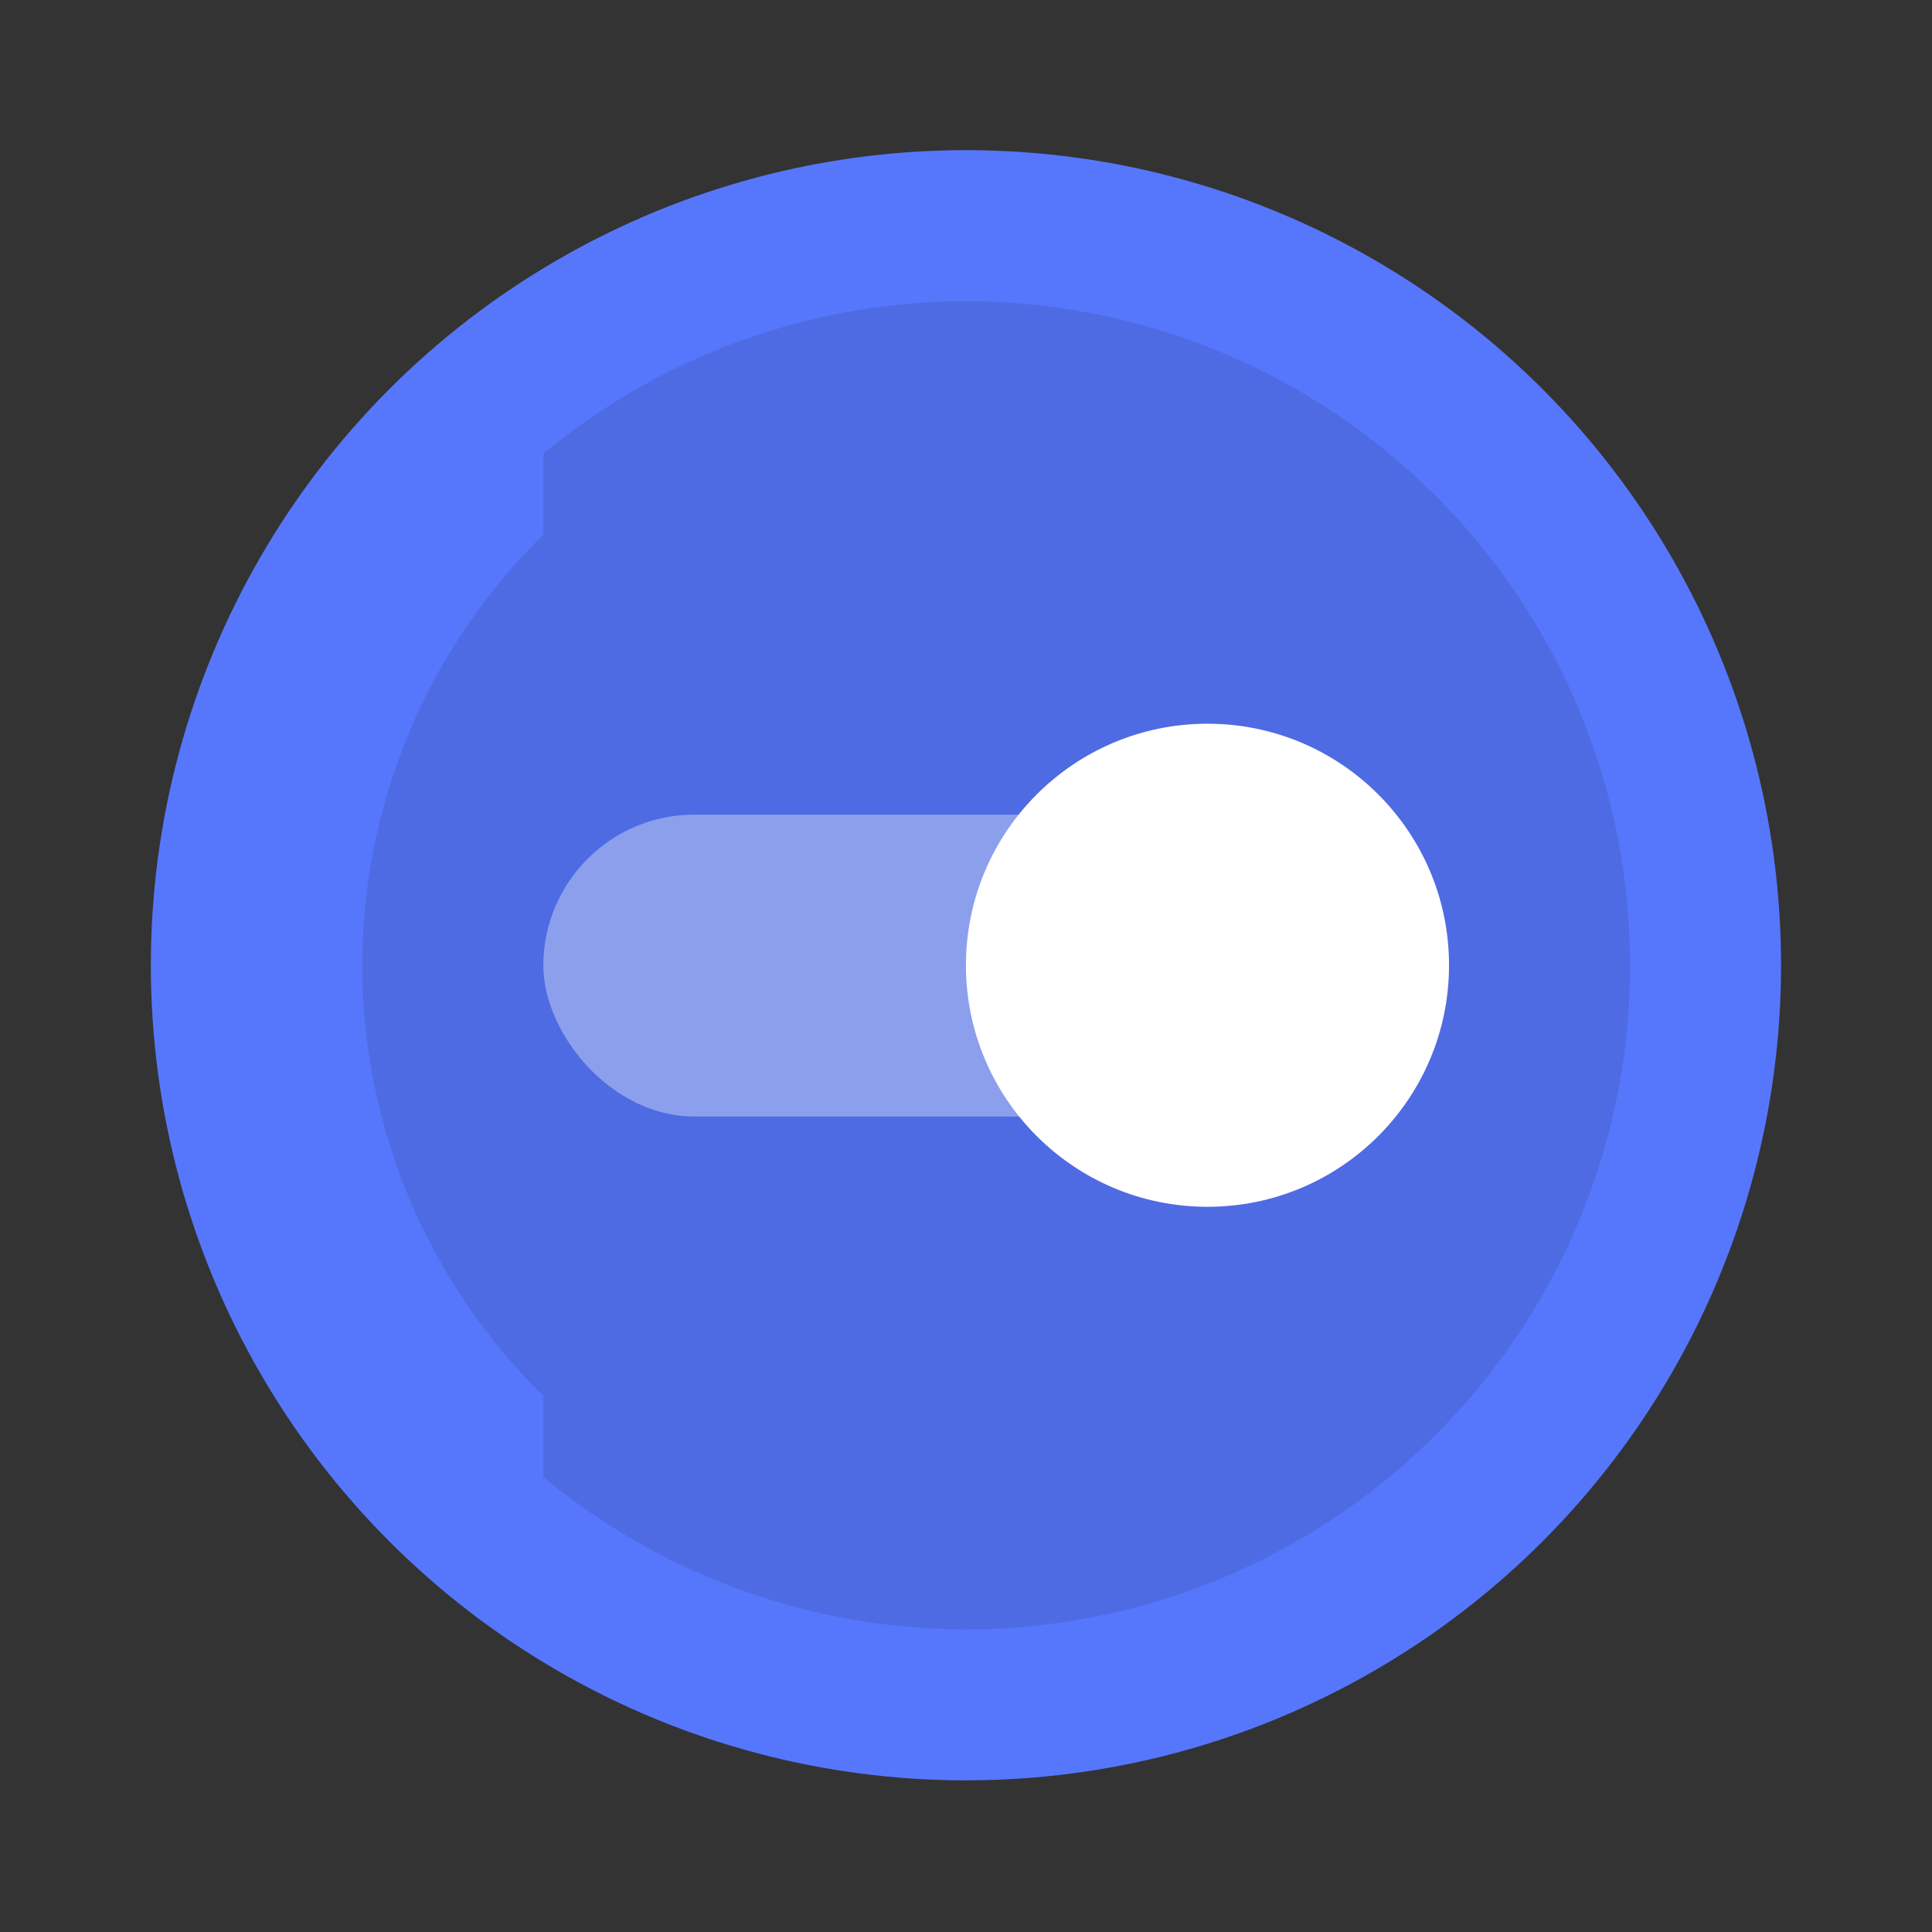 <svg xmlns="http://www.w3.org/2000/svg" width="64" height="64" viewBox="0 0 16.933 16.933"><rect x="0" y="0" width="16.933" height="16.933" fill="#333333" stroke="none"/><circle cx="8.466" cy="8.46" r="7.144" fill="#5677fc" style="paint-order:stroke markers fill"/><path d="M8.467 2.64a5.82 5.82 0 0 0-3.705 1.336v.71A5.292 5.292 0 0 0 3.175 8.46a5.292 5.292 0 0 0 1.587 3.774v.712a5.82 5.82 0 0 0 3.705 1.335 5.82 5.82 0 0 0 5.82-5.82 5.82 5.82 0 0 0-5.82-5.82z" opacity=".1" style="paint-order:stroke markers fill"/><rect width="7.408" height="2.646" x="4.762" y="7.14" fill="#fff" opacity=".35" ry="1.323" style="paint-order:stroke markers fill"/><circle cx="10.583" cy="8.46" r="2.117" fill="#fff" style="paint-order:stroke markers fill"/></svg>